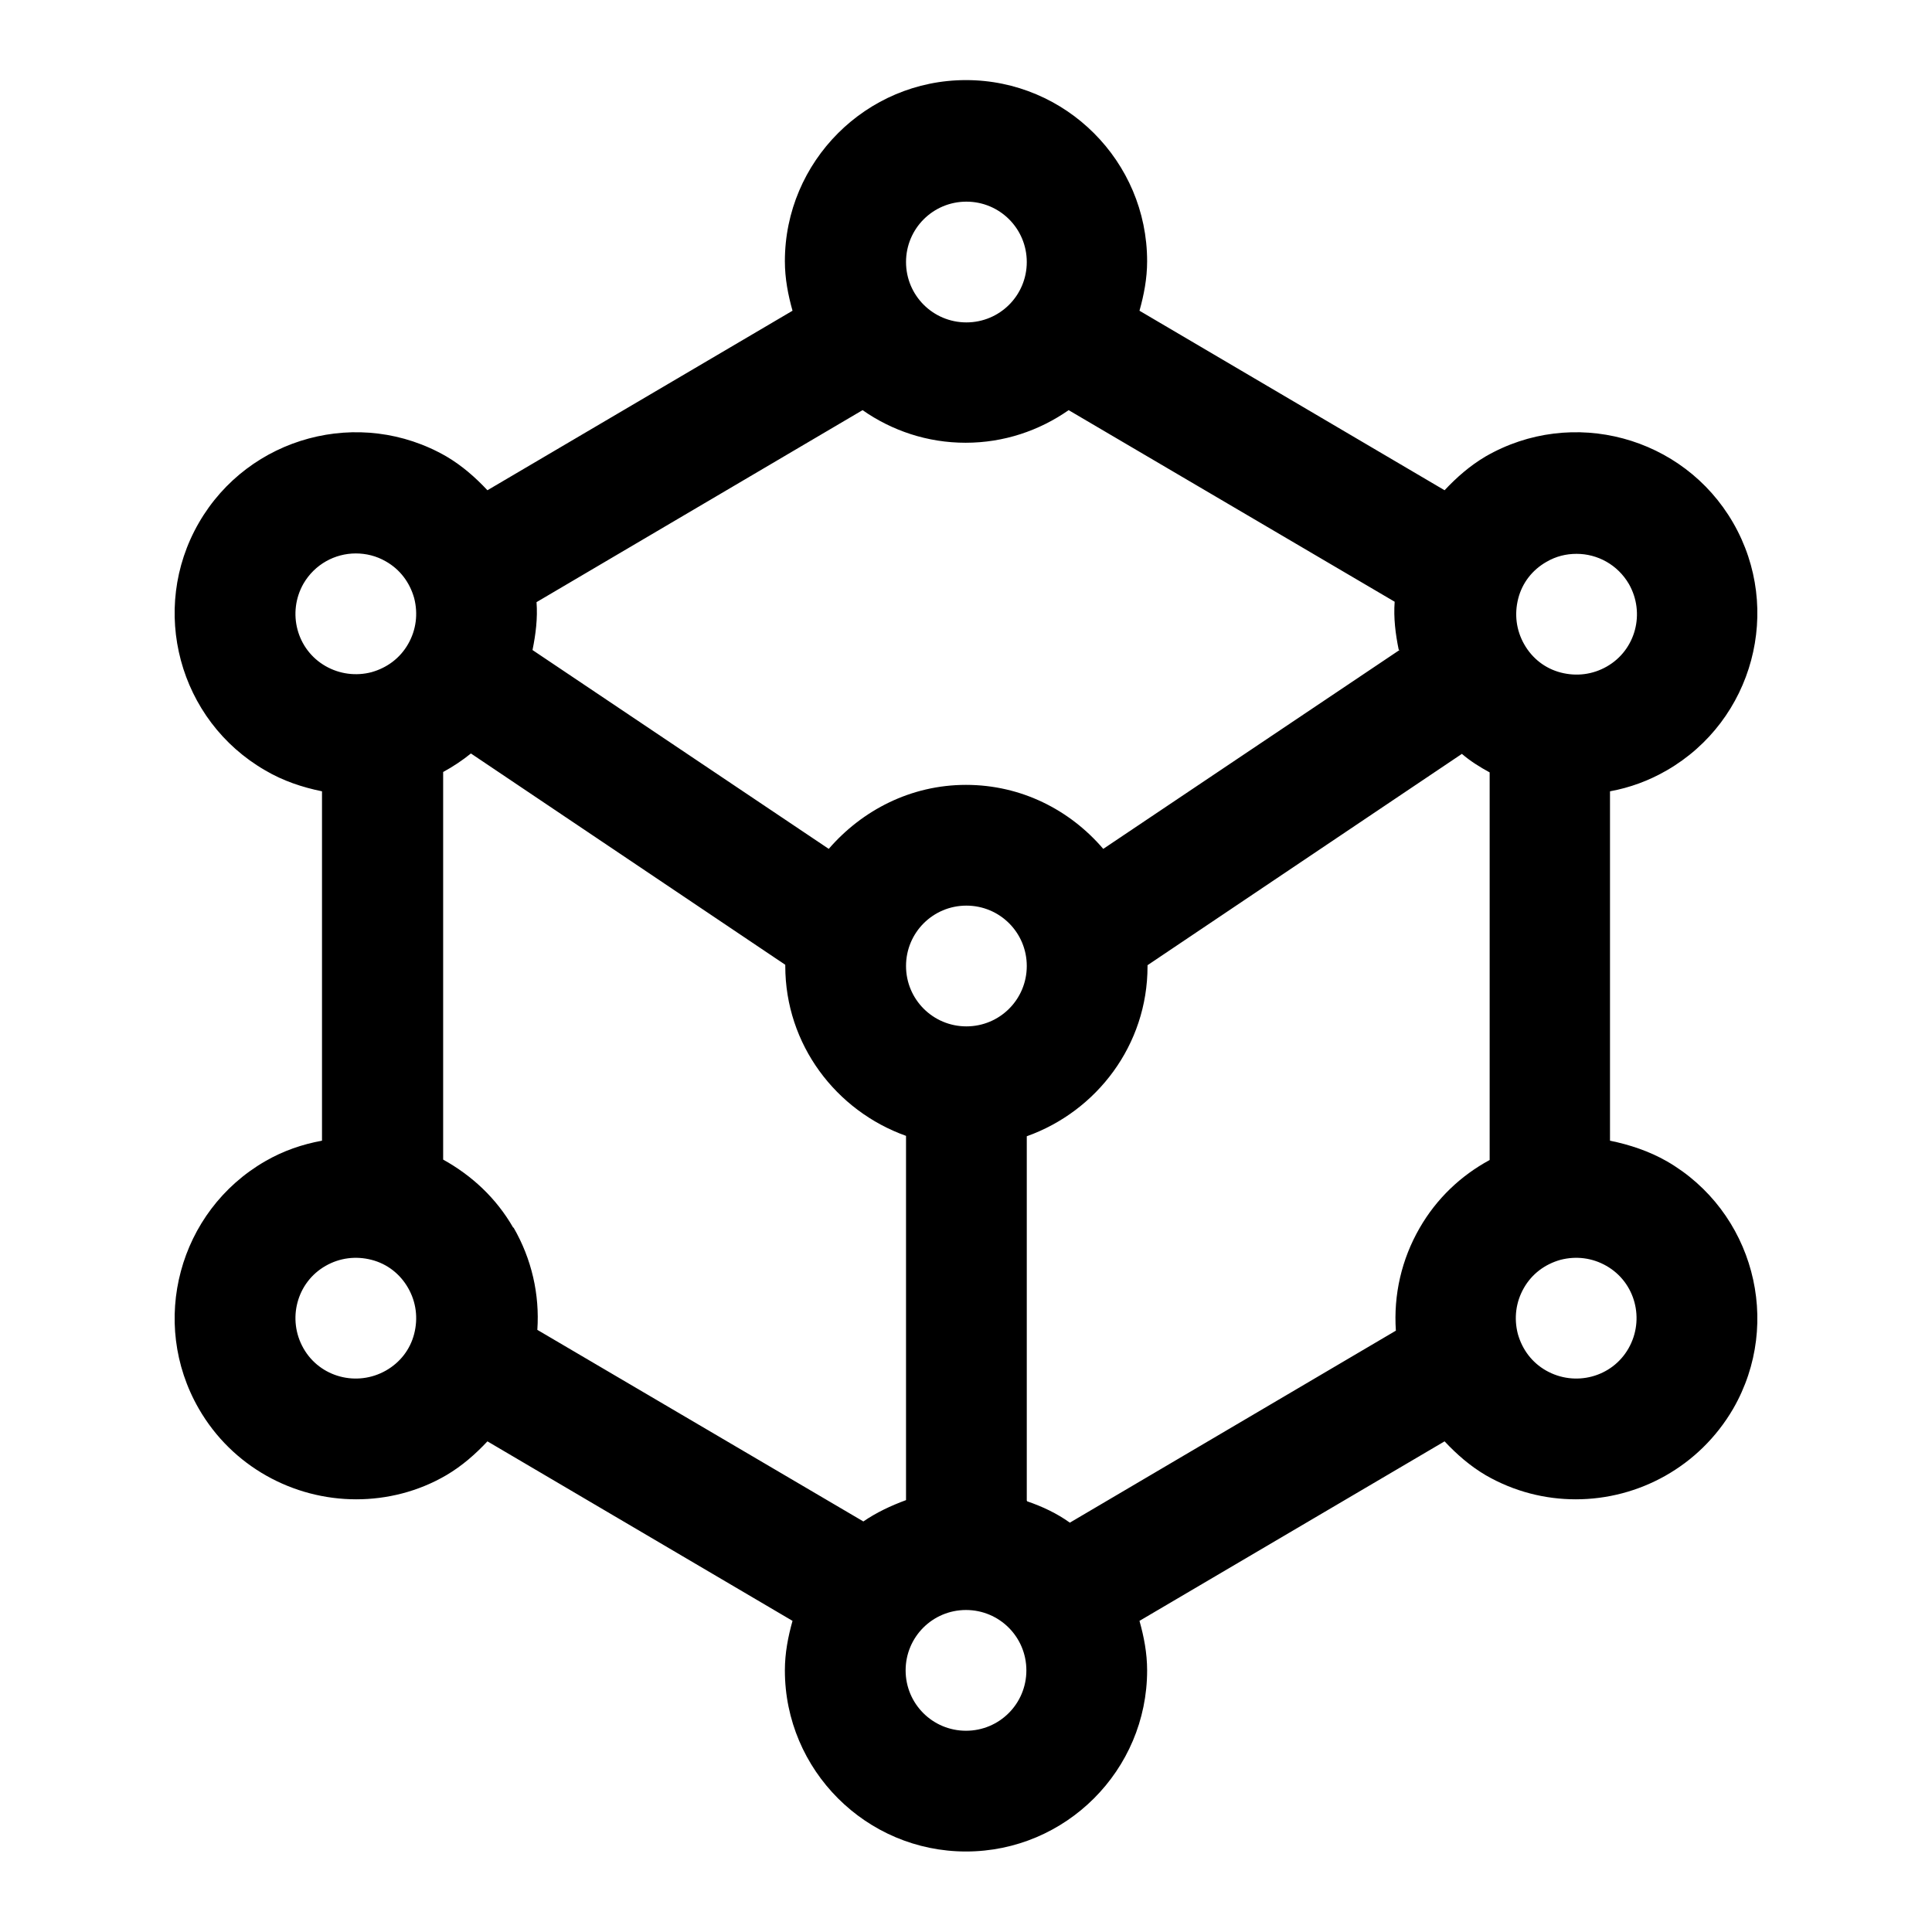 <svg width="24" height="24" viewBox="0 0 24 24" fill="none" xmlns="http://www.w3.org/2000/svg">
<g clip-path="url(#clip0_4711_19147)">
<path d="M20.705 14.425C20.485 14.3 20.245 14.22 20 14.17V9.83C20.245 9.785 20.48 9.7 20.705 9.57C21.78 8.95 22.15 7.57 21.53 6.495C20.91 5.42 19.53 5.05 18.455 5.67C18.26 5.785 18.095 5.93 17.945 6.09L14.155 3.86C14.21 3.665 14.25 3.46 14.25 3.245C14.25 2.005 13.24 0.995 12 0.995C10.76 0.995 9.75 2.005 9.75 3.245C9.75 3.46 9.79 3.665 9.845 3.86L6.055 6.09C5.905 5.93 5.74 5.785 5.545 5.67C4.47 5.05 3.09 5.42 2.47 6.495C1.85 7.57 2.22 8.95 3.295 9.57C3.515 9.7 3.755 9.78 4 9.83V14.17C3.755 14.215 3.52 14.295 3.295 14.425C2.22 15.045 1.85 16.425 2.47 17.5C2.885 18.22 3.645 18.625 4.425 18.625C4.805 18.625 5.195 18.53 5.545 18.325C5.74 18.21 5.905 18.065 6.055 17.905L9.845 20.135C9.79 20.33 9.75 20.535 9.75 20.75C9.75 21.99 10.76 23 12 23C13.24 23 14.25 21.99 14.25 20.75C14.25 20.535 14.21 20.33 14.155 20.135L17.945 17.905C18.095 18.065 18.26 18.21 18.455 18.325C18.81 18.53 19.195 18.625 19.575 18.625C20.355 18.625 21.11 18.22 21.53 17.5C22.15 16.425 21.78 15.045 20.705 14.425ZM17.385 8.075L13.705 10.545C13.29 10.06 12.685 9.75 12 9.75C11.315 9.75 10.71 10.065 10.295 10.545L6.615 8.075C6.655 7.88 6.68 7.68 6.665 7.48L10.715 5.095C11.08 5.35 11.52 5.5 11.995 5.5C12.47 5.5 12.91 5.35 13.275 5.095L17.325 7.475C17.31 7.675 17.335 7.875 17.375 8.07L17.385 8.075ZM12.005 12.75C11.59 12.75 11.255 12.415 11.255 12C11.255 11.585 11.59 11.25 12.005 11.25C12.42 11.25 12.755 11.585 12.755 12C12.755 12.415 12.42 12.75 12.005 12.75ZM6.375 15.25C6.165 14.885 5.865 14.605 5.505 14.405V9.59C5.625 9.525 5.745 9.445 5.85 9.36L9.755 11.985C9.755 11.985 9.755 11.995 9.755 12C9.755 12.975 10.385 13.8 11.255 14.11V18.635C11.065 18.705 10.885 18.79 10.725 18.9L6.675 16.52C6.705 16.08 6.605 15.64 6.38 15.25H6.375ZM12.755 18.64V14.115C13.625 13.805 14.255 12.98 14.255 12.005C14.255 12.005 14.255 11.995 14.255 11.99L18.16 9.365C18.265 9.455 18.385 9.53 18.505 9.595V14.41C18.145 14.605 17.845 14.89 17.635 15.255C17.41 15.645 17.31 16.085 17.34 16.53L13.29 18.915C13.13 18.8 12.95 18.715 12.76 18.65L12.755 18.64ZM18.86 7.435C18.91 7.24 19.035 7.08 19.21 6.98C19.33 6.91 19.455 6.88 19.585 6.88C19.845 6.88 20.095 7.015 20.235 7.255C20.44 7.615 20.32 8.075 19.96 8.28C19.785 8.38 19.585 8.405 19.39 8.355C19.195 8.305 19.035 8.18 18.935 8.005C18.835 7.83 18.81 7.63 18.86 7.435ZM12.005 2.505C12.42 2.505 12.755 2.84 12.755 3.255C12.755 3.67 12.42 4.005 12.005 4.005C11.59 4.005 11.255 3.67 11.255 3.255C11.255 2.84 11.59 2.505 12.005 2.505ZM3.77 7.25C3.91 7.01 4.16 6.875 4.42 6.875C4.545 6.875 4.675 6.905 4.795 6.975C4.97 7.075 5.09 7.235 5.145 7.43C5.195 7.625 5.17 7.825 5.07 8C4.97 8.175 4.81 8.295 4.615 8.35C4.425 8.4 4.22 8.375 4.045 8.275C3.685 8.07 3.565 7.61 3.77 7.25ZM5.145 16.57C5.095 16.765 4.97 16.925 4.795 17.025C4.435 17.23 3.975 17.11 3.77 16.75C3.565 16.39 3.685 15.93 4.045 15.725C4.22 15.625 4.42 15.6 4.615 15.65C4.81 15.7 4.97 15.825 5.07 16C5.17 16.175 5.195 16.375 5.145 16.57ZM12 21.5C11.585 21.5 11.25 21.165 11.25 20.75C11.25 20.335 11.585 20 12 20C12.415 20 12.75 20.335 12.75 20.75C12.75 21.165 12.415 21.5 12 21.5ZM20.23 16.75C20.025 17.11 19.565 17.23 19.205 17.025C19.03 16.925 18.91 16.765 18.855 16.57C18.805 16.375 18.83 16.175 18.93 16C19.03 15.825 19.19 15.705 19.385 15.65C19.58 15.6 19.78 15.625 19.955 15.725C20.315 15.93 20.435 16.39 20.23 16.75Z" fill="black"/>
</g>
<defs>
<clipPath id="clip0_4711_19147">
<rect width="24" height="24" fill="white"/>
</clipPath>
</defs>
</svg>
